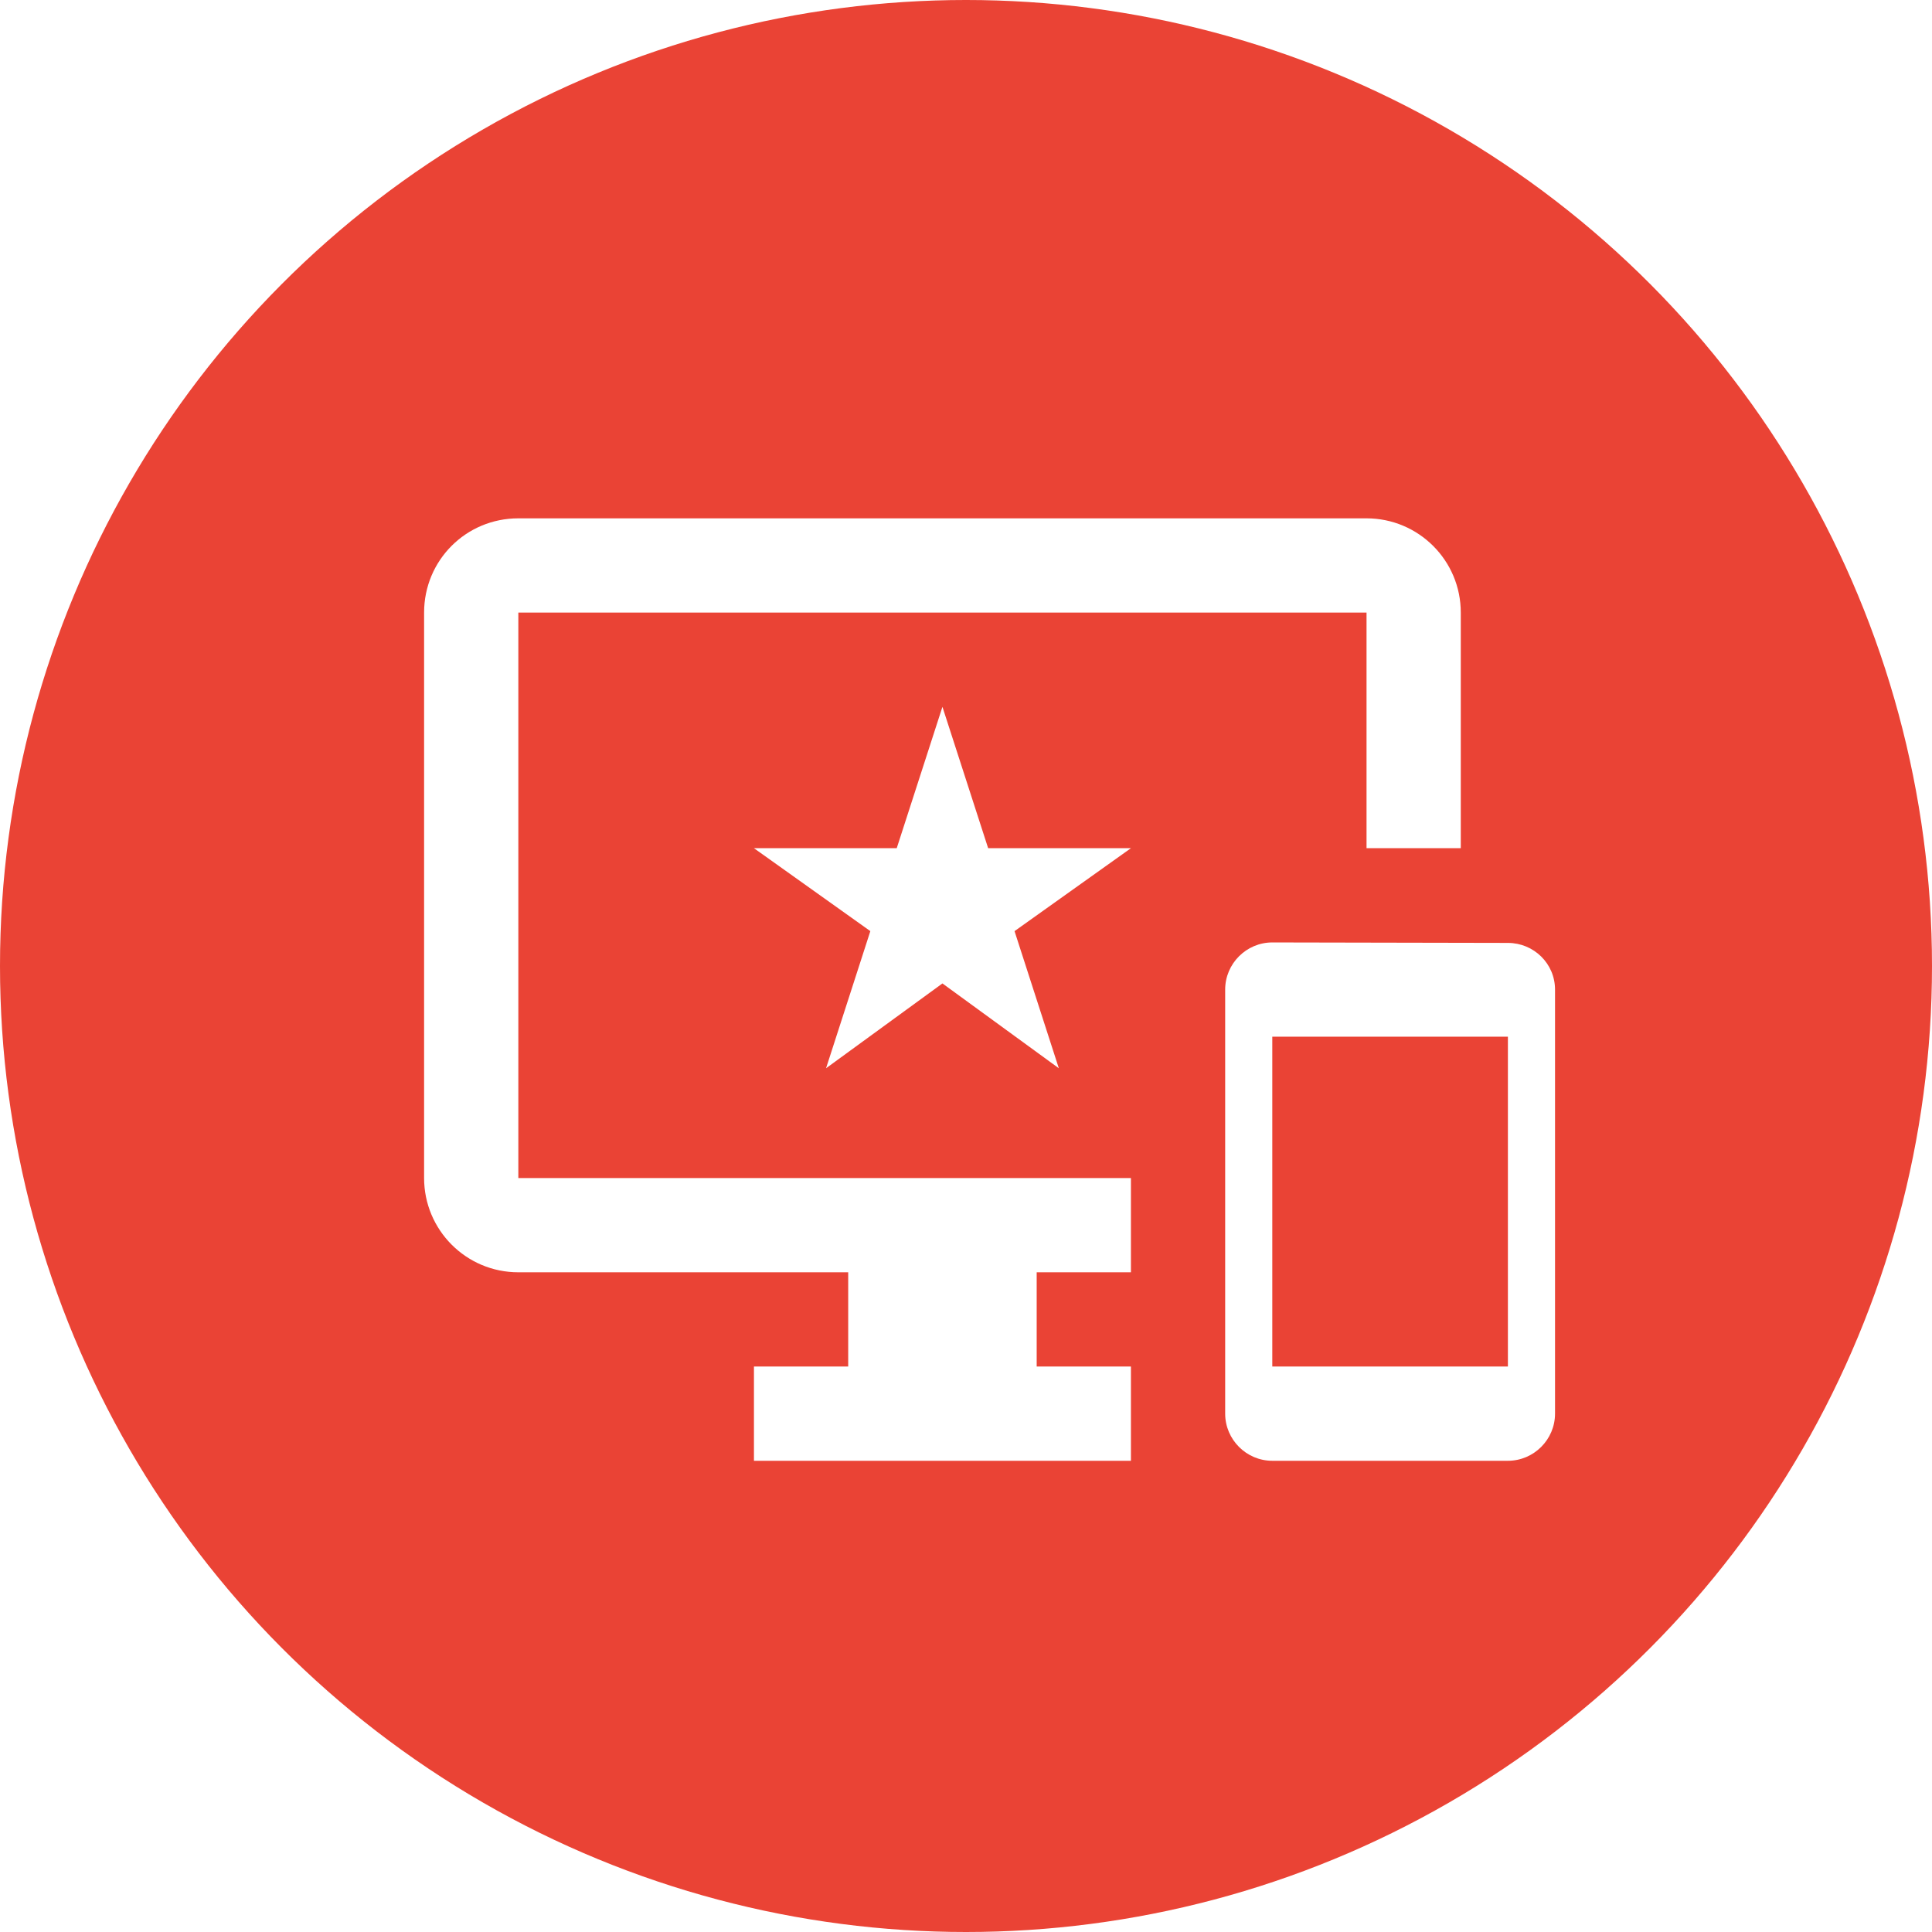 <?xml version="1.0" encoding="UTF-8"?>
<svg width="41px" height="41px" viewBox="0 0 41 41" version="1.1" xmlns="http://www.w3.org/2000/svg" xmlns:xlink="http://www.w3.org/1999/xlink">
    <!-- Generator: Sketch 51 (57462) - http://www.bohemiancoding.com/sketch -->
    <title>Group 11</title>
    <desc>Created with Sketch.</desc>
    <defs></defs>
    <g id="Homepage" stroke="none" stroke-width="1" fill="none" fill-rule="evenodd">
        <g id="v7c" transform="translate(-381, -4390)">
            <rect fill="#FFFFFF" x="0" y="0" width="1440" height="6628"></rect>
            <g id="Group-9-Copy" transform="translate(112, 3980)" fill-rule="nonzero">
                <g id="Group-7-Copy" transform="translate(0, 244)">
                    <g id="Group-4">
                        <g id="Group-11" transform="translate(269, 166)">
                            <circle id="Oval-3-Copy-6" fill="#EA4335" cx="20.5" cy="20.5" r="20.5"></circle>
                            <path d="M32,20.01 L27,20 C26.45,20 26,20.45 26,21 L26,30 C26,30.55 26.45,31 27,31 L32,31 C32.55,31 33,30.55 33,30 L33,21 C33,20.45 32.55,20.01 32,20.01 Z M32,29 L27,29 L27,22 L32,22 L32,29 Z M29,11 L11,11 C9.89,11 9,11.89 9,13 L9,25 C9,26.1 9.89,27 11,27 L18,27 L18,29 L16,29 L16,31 L24,31 L24,29 L22,29 L22,27 L24,27 L24,25 L11,25 L11,13 L29,13 L29,18 L31,18 L31,13 C31,11.89 30.1,11 29,11 Z M20.97,18 L20,15 L19.03,18 L16,18 L18.47,19.76 L17.53,22.67 L20,20.87 L22.47,22.67 L21.53,19.76 L24,18 L20.97,18 Z" id="Shape" fill="#FFFFFF"></path>
                        </g>
                    </g>
                </g>
            </g>
        </g>
    </g>
</svg>